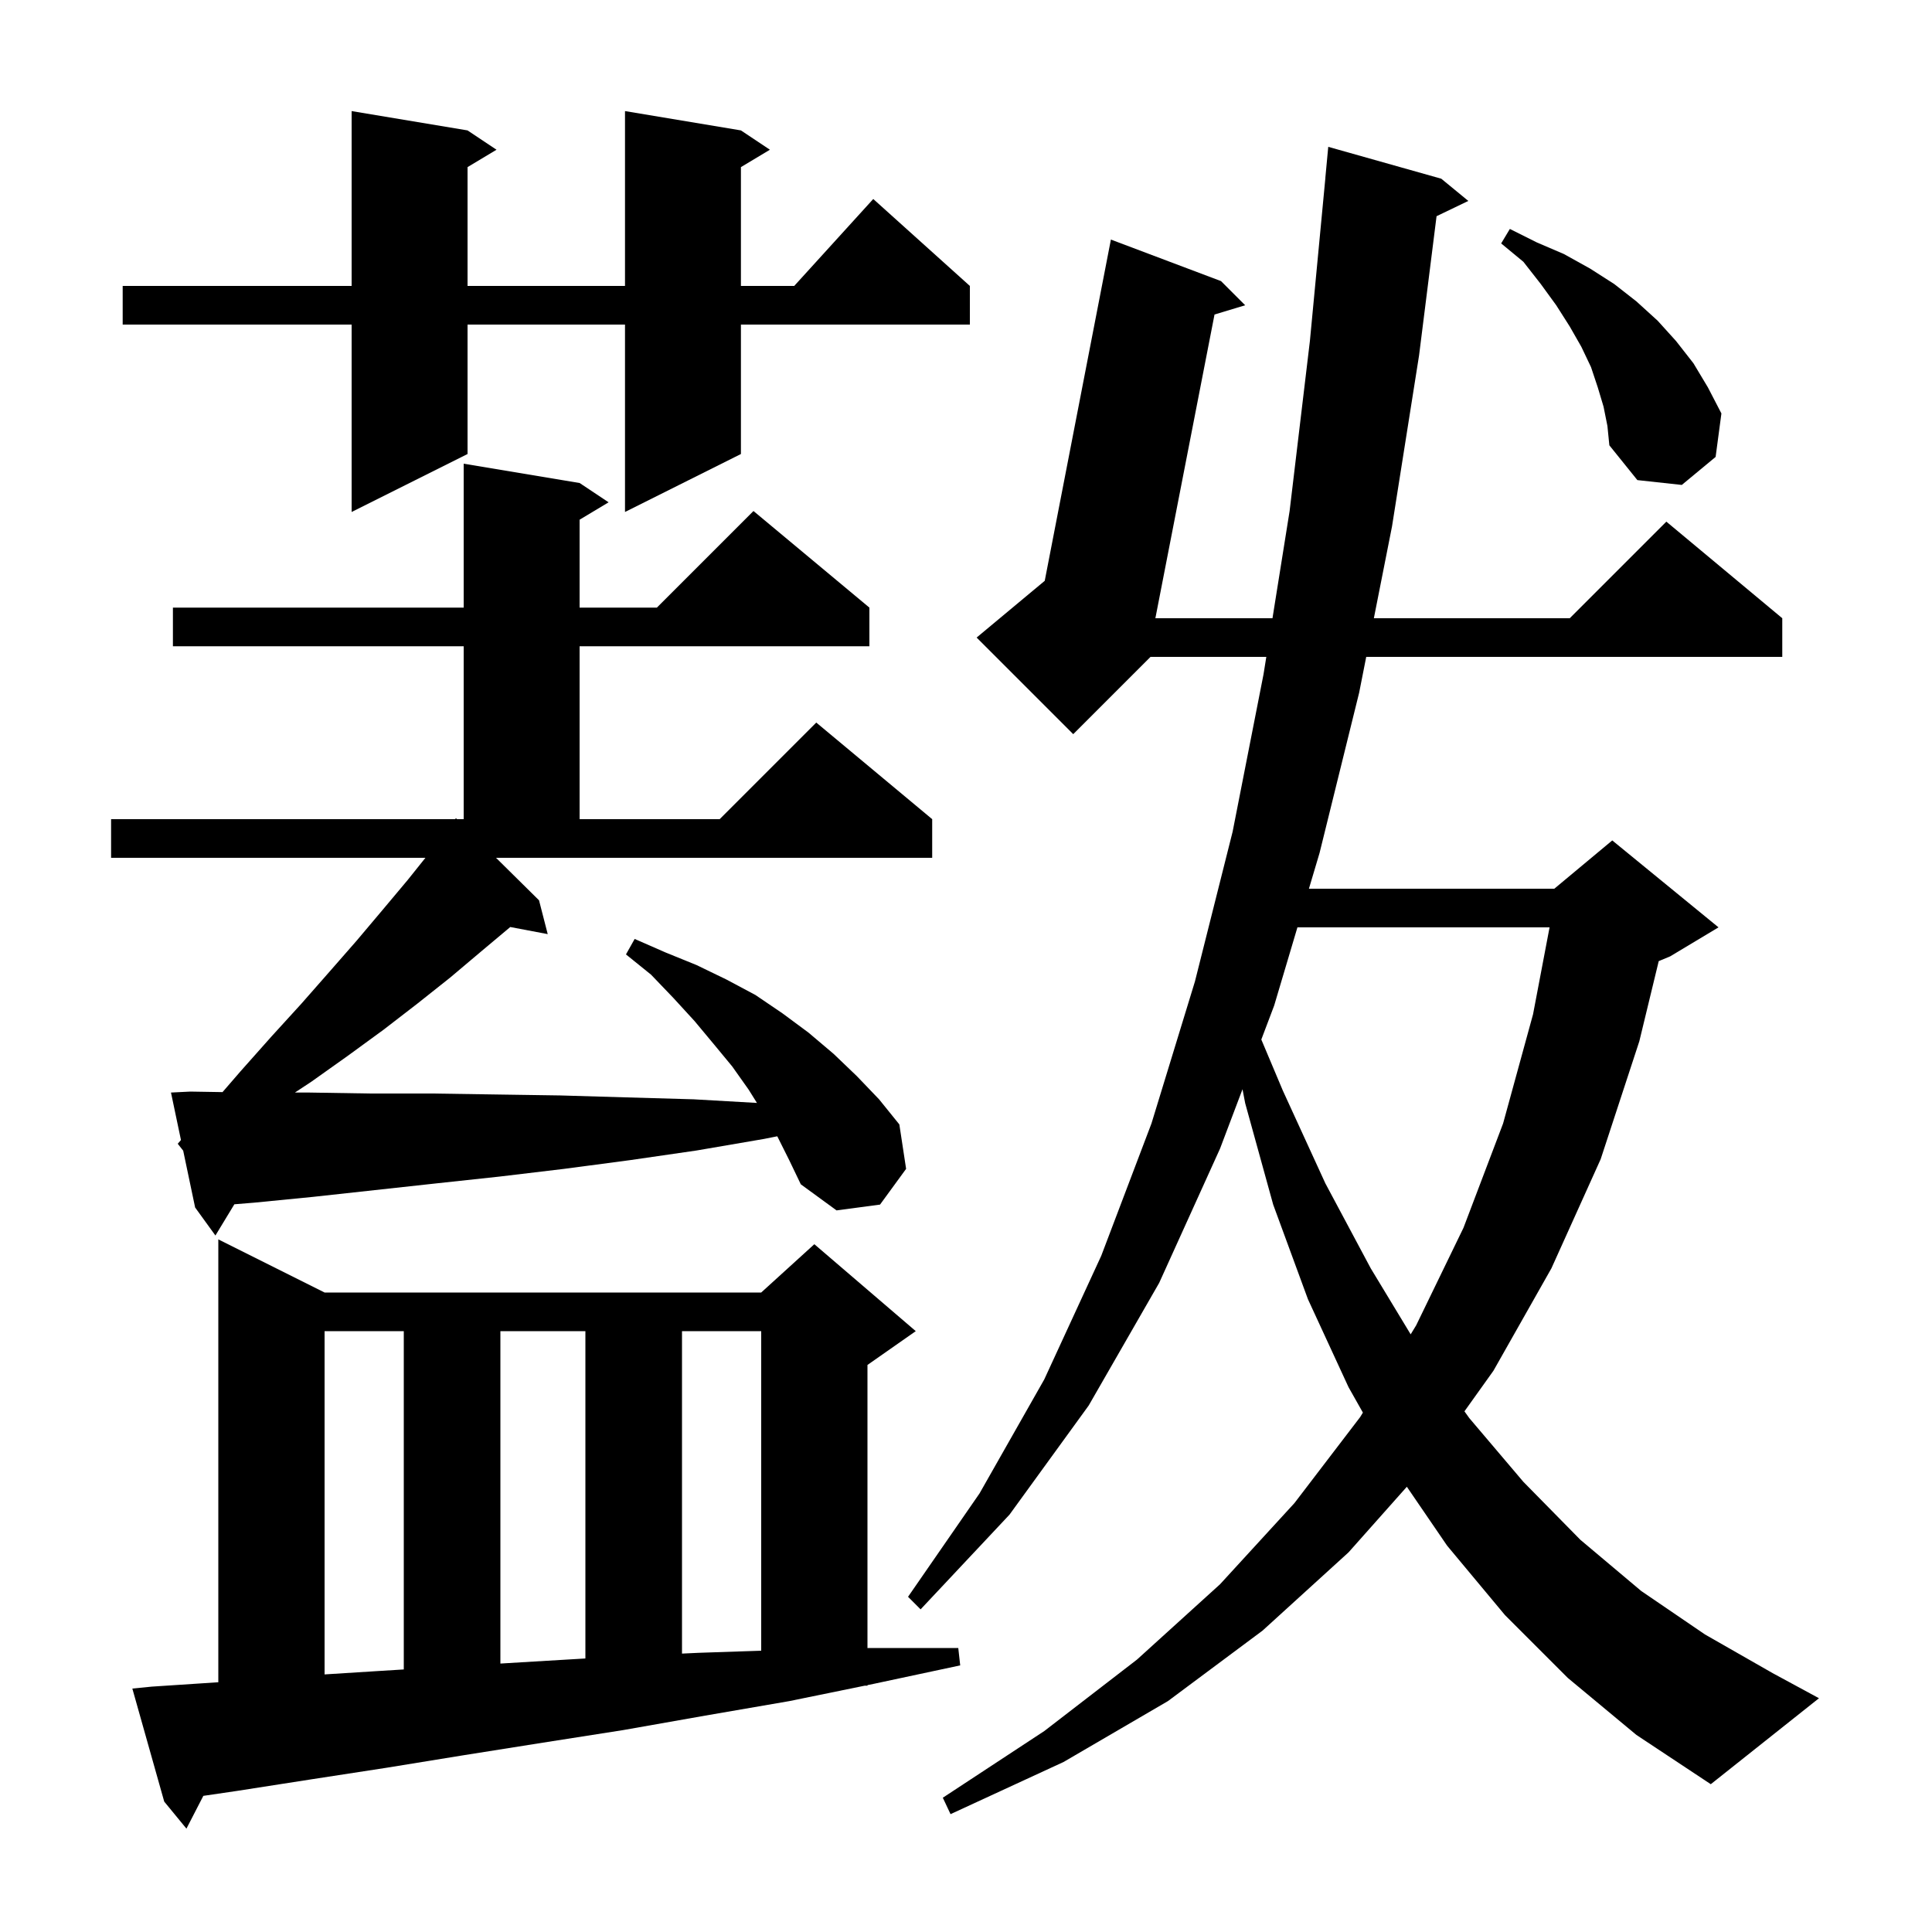 <svg xmlns="http://www.w3.org/2000/svg" xmlns:xlink="http://www.w3.org/1999/xlink" version="1.1" baseProfile="full" viewBox="0 0 200 200" width="200" height="200">
<g fill="black">
<path d="M 15.7 174.6 L 22.6 174.146 L 22.6 128.3 L 33.6 133.8 L 78.8 133.8 L 84.3 128.8 L 94.8 137.8 L 89.8 141.3 L 89.8 170.607 L 90.1 170.6 L 99.2 170.6 L 99.4 172.4 L 90.5 174.3 L 89.8 174.443 L 89.8 174.5 L 89.522 174.5 L 81.7 176.1 L 73.0 177.6 L 64.5 179.1 L 56.2 180.4 L 48.0 181.7 L 40.0 183.0 L 32.2 184.2 L 24.5 185.4 L 21.05 185.906 L 19.3 189.3 L 17.0 186.5 L 13.7 174.8 Z M 162.3 173.7 L 155.8 167.2 L 149.8 160.0 L 145.636 153.909 L 139.6 160.7 L 130.7 168.8 L 120.9 176.1 L 110.1 182.4 L 98.4 187.8 L 97.6 186.1 L 108.1 179.2 L 117.7 171.8 L 126.3 164.0 L 134.0 155.6 L 140.8 146.7 L 141.086 146.232 L 139.6 143.6 L 135.4 134.5 L 131.8 124.7 L 128.9 114.2 L 128.624 112.757 L 126.3 118.9 L 120.0 132.8 L 112.7 145.5 L 104.5 156.8 L 95.3 166.6 L 94.0 165.3 L 101.4 154.6 L 108.1 142.8 L 114.0 130.0 L 119.2 116.3 L 123.7 101.6 L 127.6 86.1 L 130.8 69.8 L 131.088 68.0 L 119.1 68.0 L 111.1 76.0 L 101.1 66.0 L 108.151 60.125 L 115.0 24.8 L 126.4 29.1 L 128.9 31.6 L 125.727 32.558 L 119.604 64.0 L 131.727 64.0 L 133.5 52.9 L 135.6 35.3 L 137.205 18.4 L 137.2 18.4 L 137.5 15.2 L 149.2 18.5 L 152.0 20.8 L 148.712 22.381 L 146.9 36.8 L 144.1 54.5 L 142.222 64.0 L 162.5 64.0 L 172.5 54.0 L 184.5 64.0 L 184.5 68.0 L 141.431 68.0 L 140.7 71.7 L 136.6 88.3 L 135.499 92.0 L 160.9 92.0 L 166.9 87.0 L 177.9 96.0 L 172.9 99.0 L 171.711 99.495 L 169.7 107.8 L 165.7 120.0 L 160.6 131.3 L 154.6 141.9 L 151.599 146.101 L 152.1 146.8 L 157.7 153.4 L 163.6 159.4 L 169.9 164.7 L 176.5 169.2 L 183.5 173.2 L 188.3 175.8 L 177.1 184.7 L 169.4 179.6 Z M 33.6 137.8 L 33.6 173.335 L 38.9 173.0 L 41.8 172.821 L 41.8 137.8 Z M 51.8 137.8 L 51.8 172.211 L 55.3 172.0 L 60.6 171.685 L 60.6 137.8 Z M 70.6 137.8 L 70.6 171.179 L 72.3 171.1 L 78.8 170.878 L 78.8 137.8 Z M 134.309 96.0 L 131.9 104.1 L 130.571 107.612 L 132.8 112.9 L 137.2 122.5 L 141.9 131.3 L 146.032 138.13 L 146.6 137.2 L 151.5 127.1 L 155.6 116.3 L 158.7 105.0 L 160.411 96.0 Z M 55.8 93.2 L 56.7 96.7 L 52.823 95.965 L 49.8 98.5 L 46.6 101.2 L 43.2 103.9 L 39.7 106.6 L 36.0 109.3 L 32.2 112.0 L 30.53 113.1 L 32.0 113.1 L 38.3 113.2 L 44.7 113.2 L 51.3 113.3 L 58.0 113.4 L 64.8 113.6 L 71.8 113.8 L 78.359 114.175 L 77.5 112.8 L 75.8 110.4 L 73.9 108.1 L 71.9 105.7 L 69.7 103.3 L 67.4 100.9 L 64.8 98.8 L 65.7 97.2 L 68.9 98.6 L 72.1 99.9 L 75.2 101.4 L 78.2 103.0 L 81.0 104.9 L 83.7 106.9 L 86.3 109.1 L 88.7 111.4 L 91.0 113.8 L 93.1 116.4 L 93.8 121.0 L 91.1 124.7 L 86.6 125.3 L 82.9 122.6 L 81.7 120.1 L 80.5 117.7 L 80.457 117.629 L 79.1 117.9 L 72.1 119.1 L 65.2 120.1 L 58.4 121.0 L 51.7 121.8 L 45.2 122.5 L 32.4 123.9 L 26.3 124.5 L 24.261 124.667 L 22.3 127.9 L 20.2 125.0 L 18.964 119.118 L 18.4 118.4 L 18.733 118.017 L 17.7 113.1 L 19.7 113.0 L 23.036 113.055 L 24.9 110.9 L 28.1 107.3 L 31.2 103.9 L 34.1 100.6 L 36.9 97.4 L 39.6 94.2 L 42.2 91.1 L 44.04 88.8 L 11.5 88.8 L 11.5 84.8 L 47.117 84.8 L 47.2 84.7 L 47.301 84.8 L 48.0 84.8 L 48.0 66.9 L 17.9 66.9 L 17.9 62.9 L 48.0 62.9 L 48.0 48.0 L 60.0 50.0 L 63.0 52.0 L 60.0 53.8 L 60.0 62.9 L 68.0 62.9 L 78.0 52.9 L 90.0 62.9 L 90.0 66.9 L 60.0 66.9 L 60.0 84.8 L 74.5 84.8 L 84.5 74.8 L 96.5 84.8 L 96.5 88.8 L 51.348 88.8 Z M 76.7 13.5 L 79.7 15.5 L 76.7 17.3 L 76.7 29.6 L 82.218 29.6 L 90.4 20.6 L 100.4 29.6 L 100.4 33.6 L 76.7 33.6 L 76.7 47.0 L 64.7 53.0 L 64.7 33.6 L 48.4 33.6 L 48.4 47.0 L 36.4 53.0 L 36.4 33.6 L 12.7 33.6 L 12.7 29.6 L 36.4 29.6 L 36.4 11.5 L 48.4 13.5 L 51.4 15.5 L 48.4 17.3 L 48.4 29.6 L 64.7 29.6 L 64.7 11.5 Z M 166.0 42.1 L 165.4 40.1 L 164.7 38.0 L 163.7 35.9 L 162.5 33.8 L 161.1 31.6 L 159.5 29.4 L 157.7 27.1 L 155.4 25.2 L 156.3 23.7 L 159.1 25.1 L 161.9 26.3 L 164.6 27.8 L 167.1 29.4 L 169.4 31.2 L 171.6 33.2 L 173.5 35.3 L 175.3 37.6 L 176.8 40.1 L 178.2 42.8 L 177.6 47.3 L 174.1 50.2 L 169.5 49.7 L 166.6 46.1 L 166.4 44.1 Z " />
</g>
</svg>

